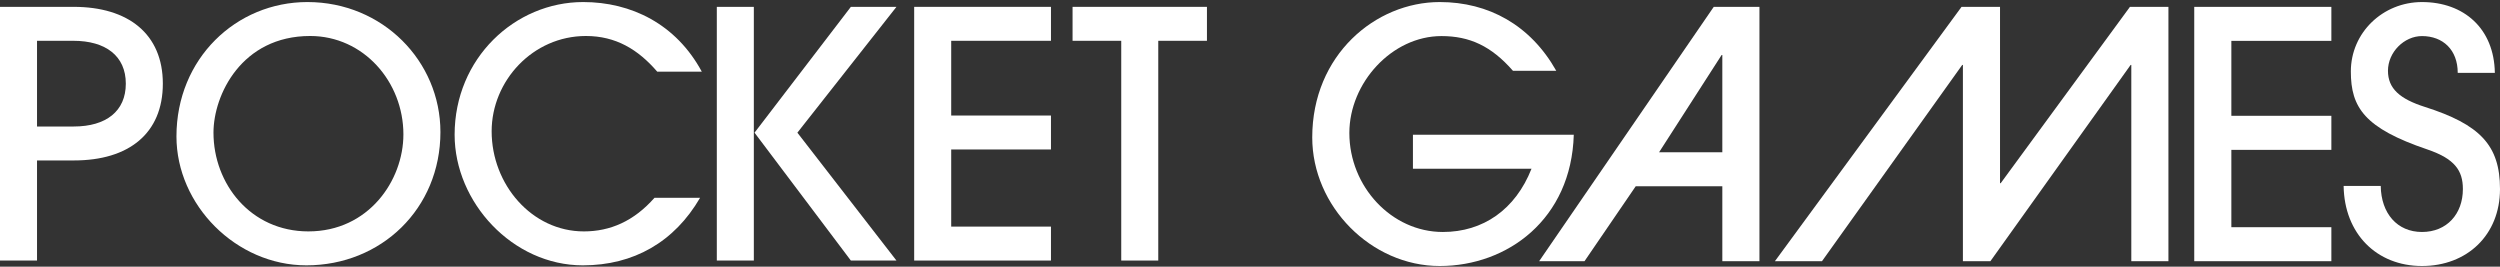 <svg clip-rule="evenodd" fill-rule="evenodd" stroke-linejoin="round" stroke-miterlimit="2" viewBox="0 0 600 64" xmlns="http://www.w3.org/2000/svg"><rect x="0" y="0" width="600" height="64" fill="#333333" stroke="none"/><g fill="#fff" fill-rule="nonzero"><path d="m367.561 40.498c-3.876 9.816-11.63 15.177-21.28 15.177-12.291 0-22.436-10.888-22.436-23.755 0-12.043 10.228-23.261 22.106-23.261 6.763 0 11.96 2.392 17.156 8.331h10.393c-6.186-10.97-16.249-16.497-27.962-16.497-15.424 0-30.601 12.703-30.601 32.499 0 16.497 14.104 30.849 30.601 30.849 16.25 0 31.592-11.218 32.169-31.509h-38.603v8.166z"/><path d="m422.267 62.686v-61.038h-10.971l-41.902 61.038h10.888l12.29-17.981h20.786v17.981zm-8.909-26.147h-15.177l15.012-23.343h.165z"/><path d="m520.423 62.686v-61.038h-9.239l-31.014 42.314h-.165v-42.314h-9.238l-44.789 61.038h11.301l33.653-47.098h.165v47.098h6.599l33.653-47.098h.165v47.098z"/><path d="m559.528 62.686v-8.166h-24.003v-18.559h24.003v-8.165h-24.003v-17.982h24.003v-8.166h-32.911v61.038z"/><path d="m598.763 17.485c-.165-10.64-7.424-16.992-17.487-16.992-9.403 0-17.074 7.341-17.074 16.662 0 8.661 3.299 13.61 18.394 18.724 6.516 2.227 8.496 5.031 8.496 9.486 0 6.021-3.877 10.31-9.816 10.31s-9.815-4.454-9.898-11.053h-8.908c.165 11.466 7.918 19.219 18.806 19.219 10.806 0 18.724-7.424 18.724-18.476 0-10.558-4.867-15.507-18.064-19.714-5.939-1.897-8.826-4.372-8.826-8.661 0-4.454 3.877-8.331 8.166-8.331 5.032 0 8.578 3.3 8.578 8.826z"/><path d="m8.886 62.531v-24.025h8.886c13.164 0 21.31-6.5 21.31-18.431 0-11.93-8.31-18.43-21.392-18.43h-17.69v60.886zm0-32.171v-20.569h8.721c7.735 0 12.589 3.62 12.589 10.284 0 6.583-4.69 10.285-12.506 10.285z"/><path d="m74.025 55.537c-13.905 0-22.791-11.437-22.791-23.696 0-9.05 6.747-23.202 23.203-23.202 12.835 0 22.379 11.025 22.379 23.613 0 11.108-8.392 23.285-22.791 23.285zm31.677-23.86c0-16.95-13.822-31.184-31.923-31.184-17.114 0-31.431 13.576-31.431 32.253 0 16.456 14.317 30.937 31.184 30.937 17.936 0 32.17-13.576 32.17-32.006z"/><path d="m157.077 47.474c-4.937 5.595-10.614 8.063-16.949 8.063-12.507 0-22.133-11.272-22.133-24.025 0-12.095 9.873-22.873 22.626-22.873 7.158 0 12.506 3.209 17.114 8.557h10.696c-6.171-11.437-16.949-16.703-28.468-16.703-16.373 0-30.854 13.494-30.854 31.842 0 16.208 13.905 31.348 30.772 31.348 12.177 0 21.968-5.595 28.139-16.209z"/><path d="m180.921 62.531v-60.886h-8.886v60.886zm34.228 0-23.778-30.69 23.778-30.196h-10.943l-23.12 30.196 23.12 30.69z"/><path d="m252.232 62.531v-8.146h-23.943v-18.512h23.943v-8.146h-23.943v-17.936h23.943v-8.146h-32.829v60.886z"/><path d="m277.984 62.531v-52.74h11.684v-8.146h-32.253v8.146h11.683v52.74z"/></g></svg>